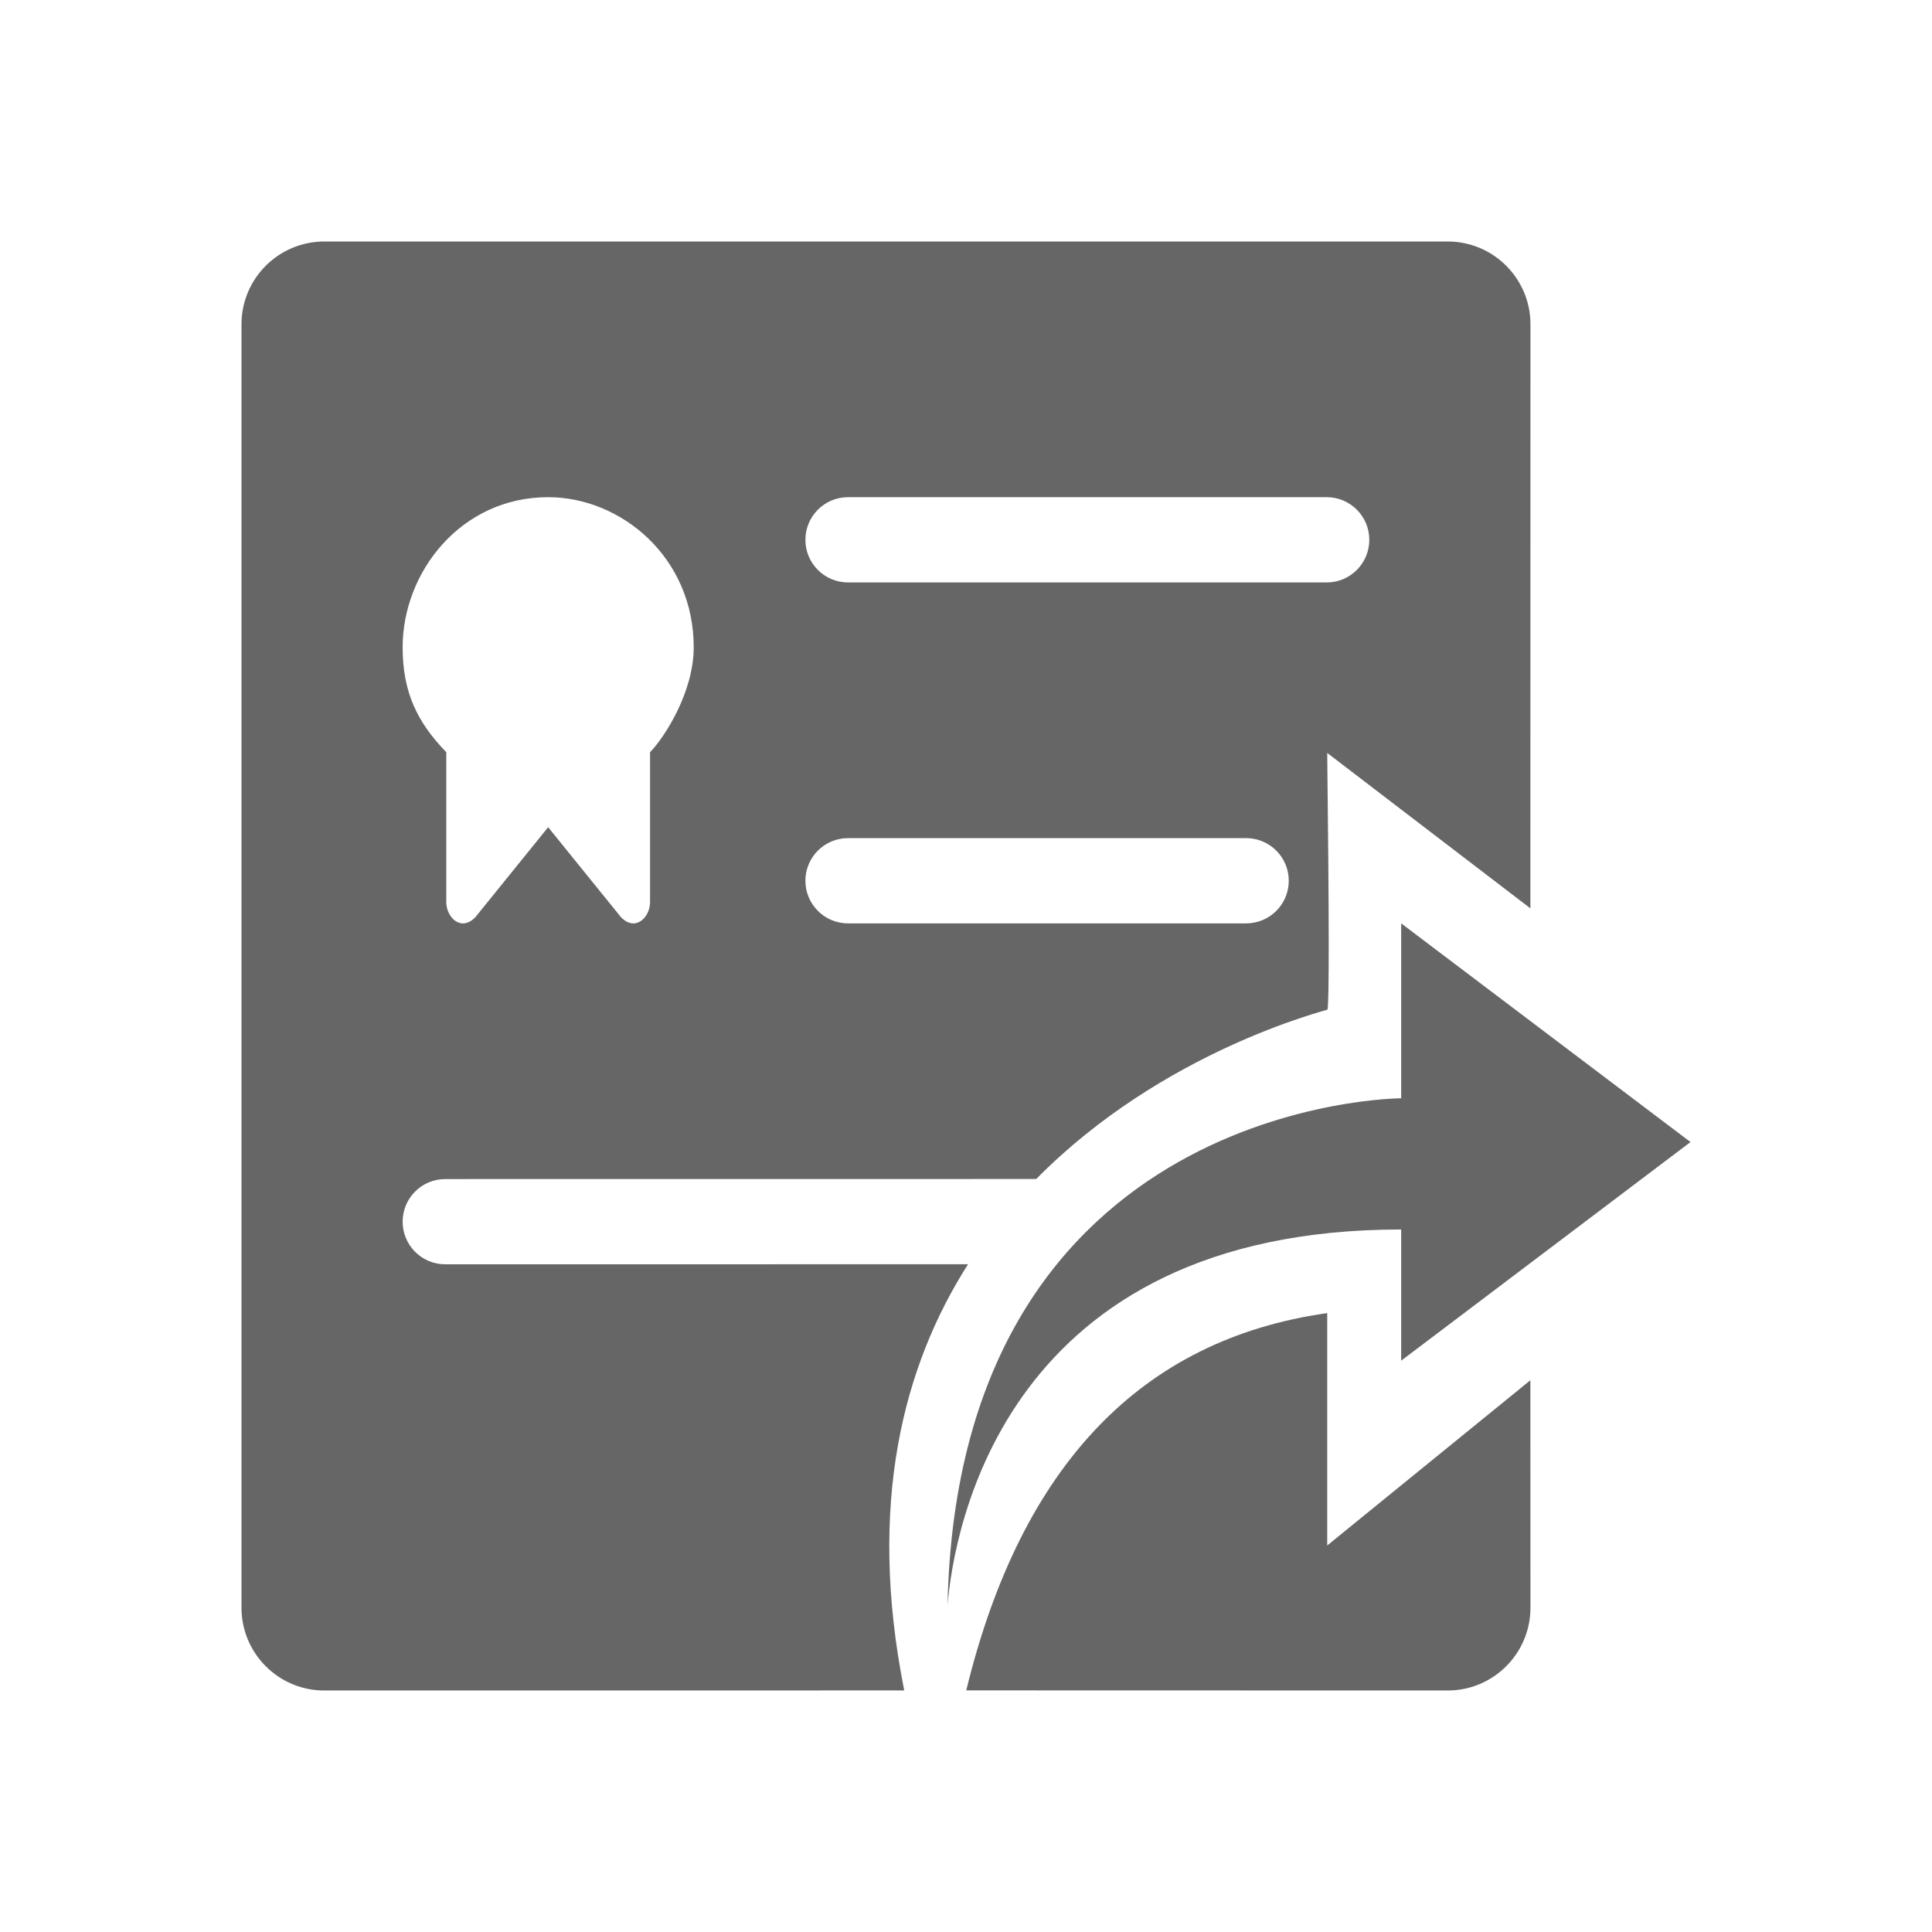 <!--?xml version="1.0" encoding="UTF-8"?-->
<svg width="32px" height="32px" viewBox="0 0 32 32" version="1.1" xmlns="http://www.w3.org/2000/svg" xmlns:xlink="http://www.w3.org/1999/xlink">
    <title>625.发标@1x</title>
    <g id="625.发标" stroke="none" stroke-width="1" fill="none" fill-rule="evenodd">
        <g id="编组" transform="translate(4, 4)" fill="#000000" fill-rule="nonzero">
            <path d="M19.978,0 C20.735,0 21.349,0.614 21.349,1.371 L21.348,11.045 L17.983,8.471 C18.014,11.163 18.016,12.58 17.988,12.722 C17.967,12.738 15.265,13.396 13.163,15.528 L3.375,15.529 C2.985,15.529 2.669,15.845 2.669,16.235 C2.669,16.625 2.985,16.941 3.375,16.941 L3.375,16.941 L12.034,16.94 C10.964,18.616 10.36,20.906 10.977,23.999 L1.371,24 C0.614,24 0,23.386 0,22.629 L0,1.371 C0,0.614 0.614,0 1.371,0 L19.978,0 Z M17.983,17.749 L17.983,21.598 L21.348,18.861 L21.349,22.629 C21.349,23.386 20.735,24 19.978,24 L12.004,23.998 C12.913,20.268 14.906,18.185 17.983,17.749 L17.983,17.749 Z M19.208,11.294 L24,14.916 L19.208,18.537 L19.208,16.364 C12.64,16.364 11.801,21.321 11.694,22.588 C11.871,14.207 19.208,14.191 19.208,14.191 L19.208,11.294 Z M16.64,9.882 L10.046,9.882 C9.656,9.882 9.34,10.198 9.34,10.588 C9.34,10.978 9.656,11.294 10.046,11.294 L10.046,11.294 L16.64,11.294 C17.03,11.294 17.346,10.978 17.346,10.588 C17.346,10.198 17.03,9.882 16.64,9.882 L16.64,9.882 Z M5.079,4.235 C3.633,4.235 2.669,5.477 2.669,6.72 C2.669,7.465 2.91,7.962 3.392,8.459 L3.392,10.943 C3.392,11.191 3.633,11.44 3.874,11.191 L5.079,9.701 L6.285,11.191 C6.526,11.44 6.767,11.191 6.767,10.943 L6.767,8.459 C7.008,8.21 7.49,7.465 7.49,6.72 C7.49,5.229 6.285,4.235 5.079,4.235 Z M17.975,4.235 L10.046,4.235 C9.656,4.235 9.34,4.551 9.34,4.941 C9.34,5.331 9.656,5.647 10.046,5.647 L10.046,5.647 L17.975,5.647 C18.364,5.647 18.68,5.331 18.68,4.941 C18.68,4.551 18.364,4.235 17.975,4.235 L17.975,4.235 Z" id="形状" fill="#666666"></path>
        </g>
    </g>
</svg>